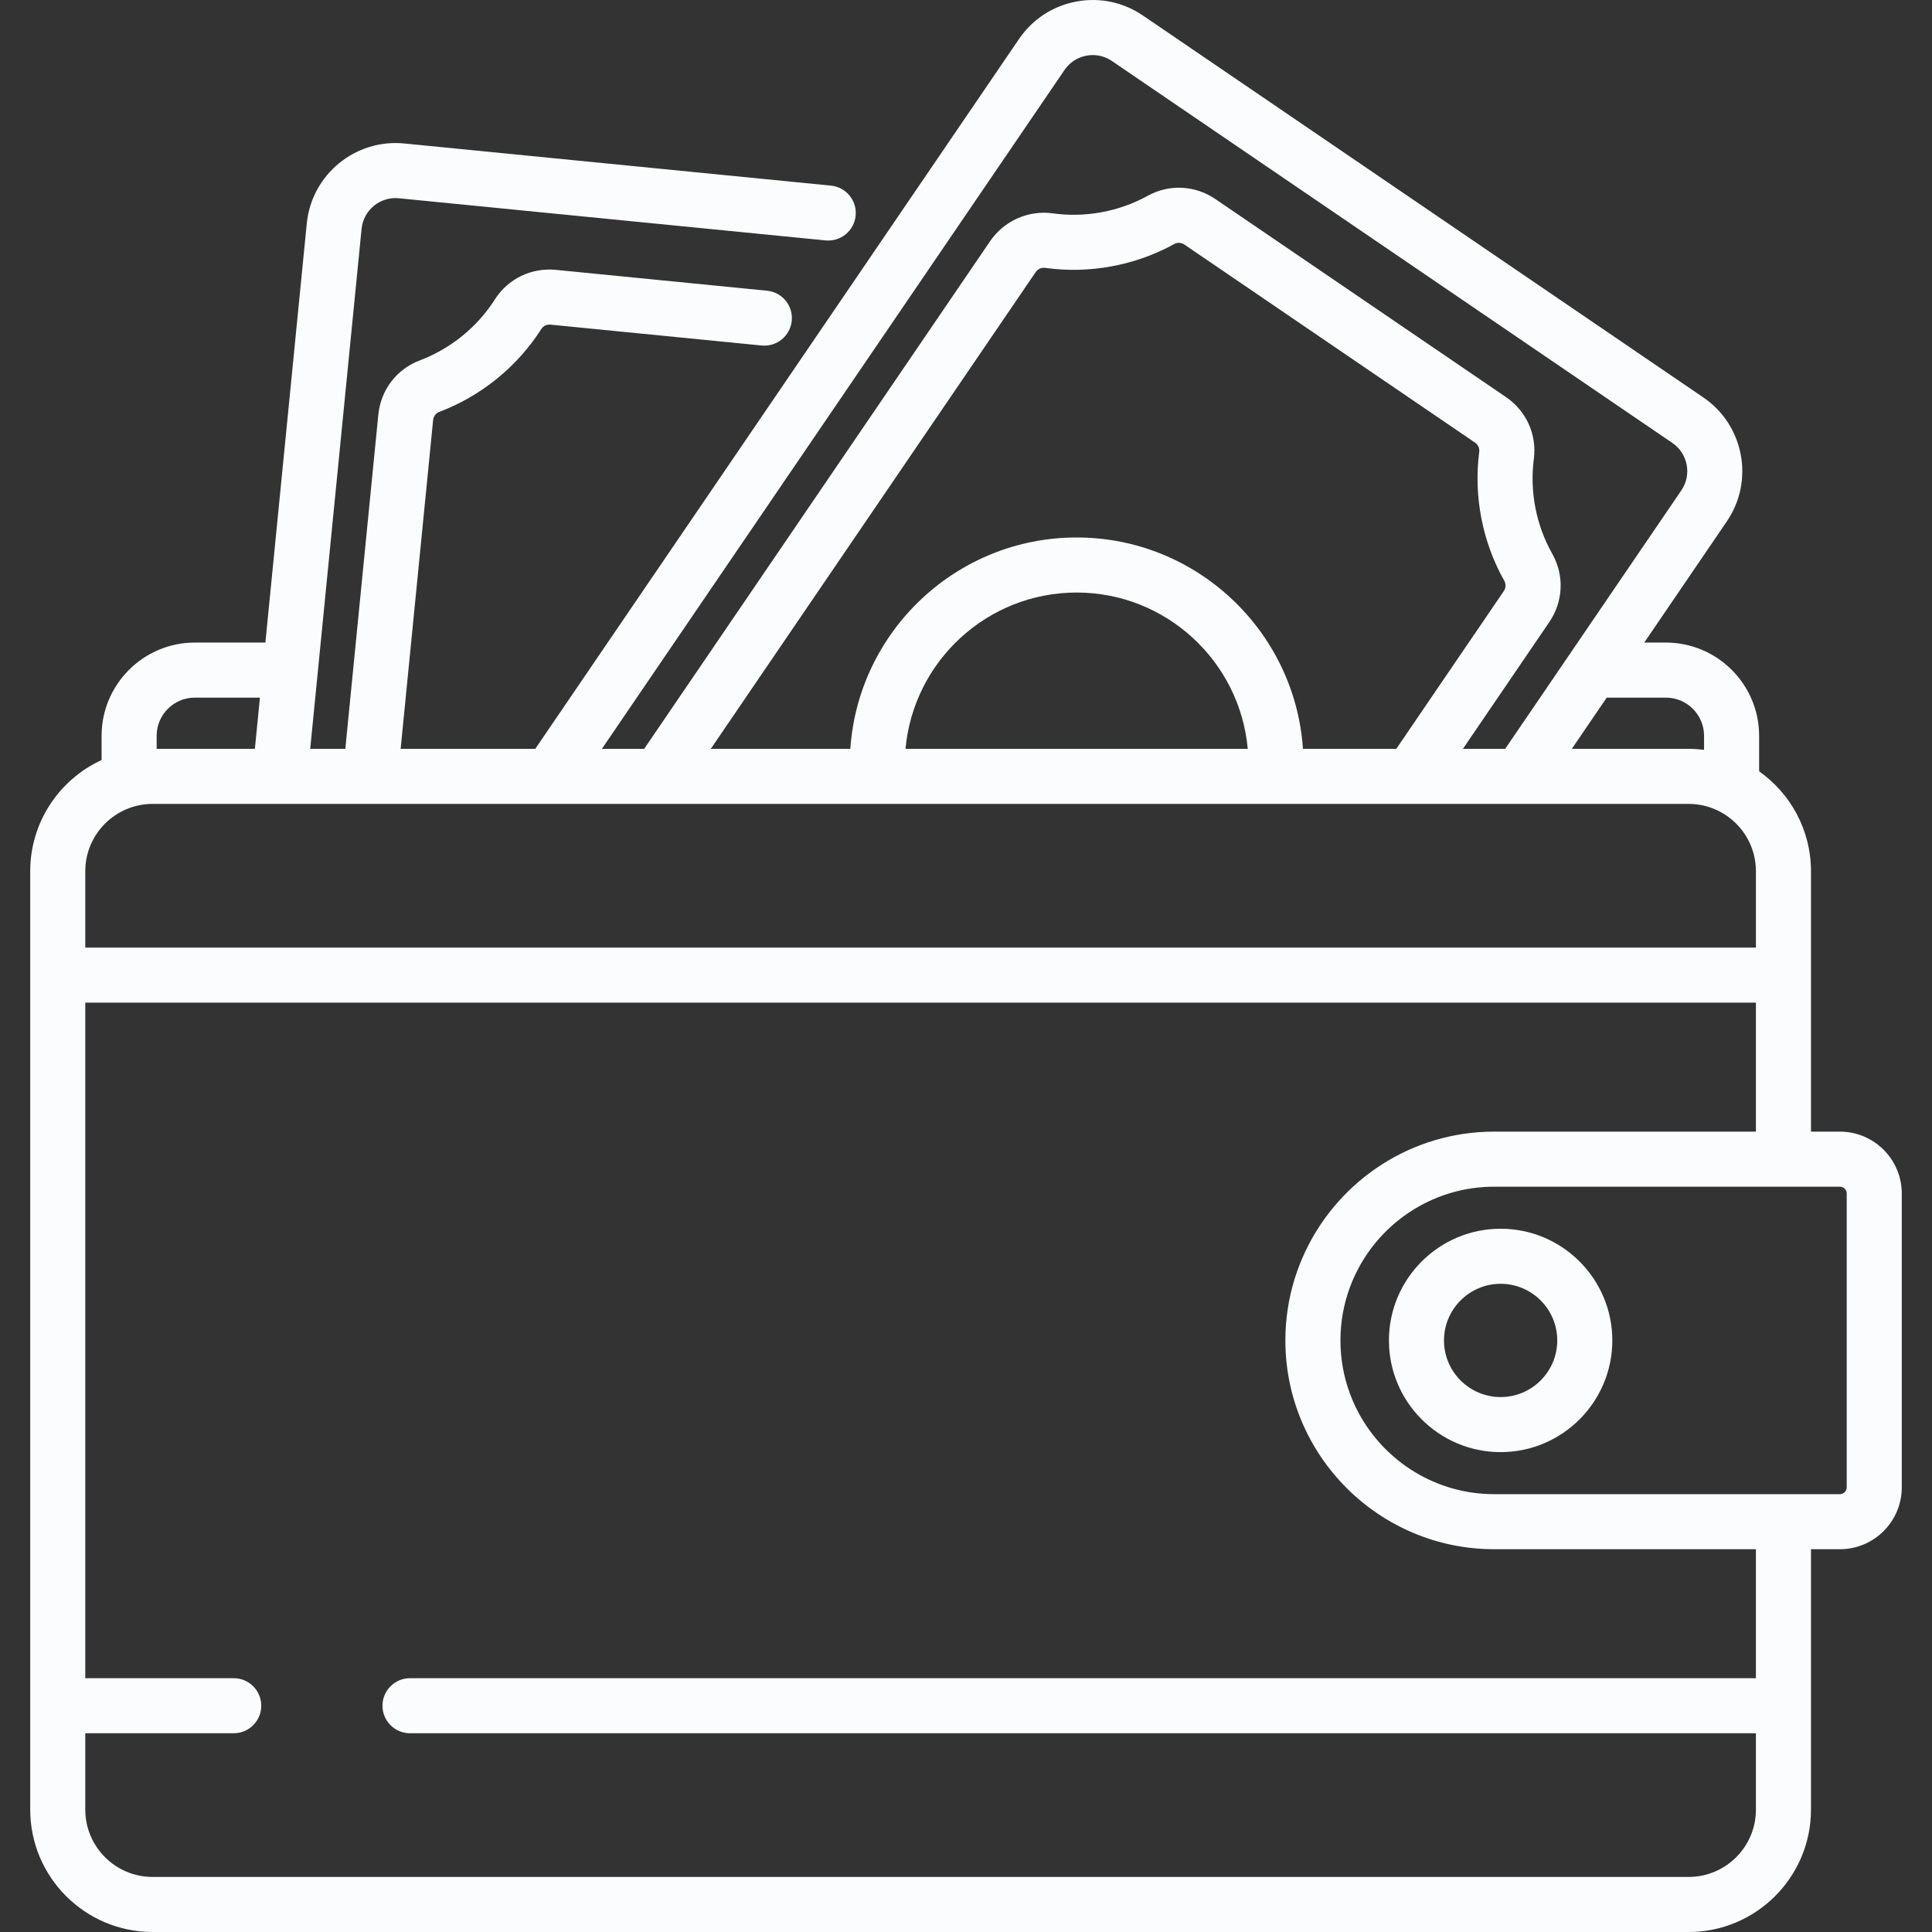 <?xml version="1.0"?>
<svg xmlns="http://www.w3.org/2000/svg" xmlns:xlink="http://www.w3.org/1999/xlink" version="1.1" id="Capa_1" x="0px" y="0px" viewBox="0 0 512 512" style="enable-background:new 0 0 512 512;" xml:space="preserve" width="512px" height="512px" class=""><rect x="0" y="0" width="512" height="512" fill="#333333" stroke="none"/><g><g>
	<g>
		<path d="M487.59,299.894h-7.662v-69.015c0-10.926-5.438-20.6-13.743-26.478v-9.397c0-13.631-11.089-24.72-24.72-24.72h-5.721    l21.889-32.12c7.337-10.766,4.547-25.495-6.219-32.833L302.883,4.111c-5.215-3.555-11.501-4.867-17.705-3.69    c-6.201,1.175-11.574,4.694-15.128,9.91L141.849,198.454h-35.675l8.607-87.13c0.097-0.982,0.735-1.833,1.625-2.168    c11.089-4.181,20.699-11.989,27.059-21.985c0.501-0.787,1.446-1.237,2.424-1.138l55.955,5.528    c4.012,0.389,7.581-2.533,7.977-6.543s-2.533-7.581-6.543-7.977l-55.955-5.528c-6.495-0.636-12.689,2.357-16.169,7.825    c-4.676,7.35-11.742,13.09-19.895,16.164c-6.137,2.314-10.351,7.826-10.999,14.387l-8.748,88.564h-9.303L95.821,60.649    c0.49-4.96,4.917-8.604,9.883-8.107l113.074,11.17c4.01,0.387,7.581-2.533,7.977-6.543s-2.533-7.581-6.543-7.977l-113.074-11.17    C94.174,36.743,82.581,46.248,81.3,59.214l-10.972,111.07H51.643c-13.63,0-24.72,11.089-24.72,24.72v6.41    c-11.151,5.134-18.915,16.406-18.915,29.465v248.695c0,17.88,14.546,32.426,32.427,32.426h407.067    c17.88,0,32.426-14.546,32.426-32.426V410.56h7.662c9.044,0,16.401-7.357,16.401-16.4v-77.865    C503.992,307.251,496.634,299.894,487.59,299.894z M441.465,184.876L441.465,184.876c5.586-0.001,10.129,4.543,10.129,10.129    v3.717c-1.342-0.17-2.705-0.267-4.092-0.267h-30.955l9.253-13.579H441.465z M282.107,18.547c1.36-1.995,3.415-3.341,5.787-3.791    c0.567-0.107,1.136-0.161,1.701-0.161c1.797,0,3.553,0.538,5.071,1.572l148.531,101.22c4.118,2.807,5.186,8.441,2.38,12.559    l-46.686,68.506h-11.204l22.889-33.587c3.712-5.447,4.018-12.379,0.796-18.092c-4.282-7.59-6.018-16.527-4.888-25.166    c0.84-6.427-1.988-12.701-7.38-16.375L322.106,52.76c-5.393-3.675-12.267-4.012-17.941-0.879    c-7.625,4.21-16.578,5.863-25.208,4.655c-6.4-0.898-12.891,1.992-16.548,7.357l-91.699,134.56h-11.204L282.107,18.547z     M285.32,142.438c-31.771,0-57.851,24.773-59.976,56.015h-36.979L274.464,72.11c0.001,0,0.001,0,0.001,0    c0.489-0.719,1.3-1.147,2.133-1.147c0.111,0,0.222,0.008,0.333,0.023c11.738,1.642,23.913-0.604,34.285-6.331    c0.816-0.452,1.864-0.387,2.672,0.163l76.999,52.473c0.806,0.55,1.249,1.502,1.129,2.426c-1.537,11.749,0.825,23.903,6.648,34.225    c0.467,0.829,0.41,1.891-0.144,2.706l-28.488,41.804h-24.733C343.172,167.211,317.093,142.438,285.32,142.438z M330.668,198.454    h-90.695c2.09-23.189,21.624-41.424,45.347-41.424C309.044,157.029,328.579,175.265,330.668,198.454z M41.514,195.004    c0-5.586,4.543-10.13,10.129-10.13h17.244l-1.341,13.579H41.514V195.004z M22.599,230.879c0-9.834,8.001-17.835,17.836-17.835    h407.067c9.835,0,17.835,8.001,17.835,17.835v20.244H22.599V230.879z M465.337,479.574c0,9.834-8,17.835-17.835,17.835H40.435    c-9.835,0-17.836-8.001-17.836-17.835V459.33h39.342c4.03,0,7.295-3.266,7.295-7.295c0-4.029-3.266-7.295-7.295-7.295H22.599    V265.714h442.738v34.18h-69.366h-0.001c-21.856,0-40.788,12.74-49.773,31.181c-0.03,0.062-0.064,0.122-0.095,0.184    c-0.076,0.157-0.142,0.32-0.216,0.478c-1.07,2.273-2,4.626-2.757,7.054c-0.002,0.007-0.004,0.013-0.006,0.02    c-1.615,5.189-2.486,10.702-2.486,16.416c0,30.511,24.822,55.333,55.332,55.333h0.001h69.366v34.18H108.655    c-4.03,0-7.295,3.266-7.295,7.295c0,4.029,3.266,7.295,7.295,7.295h356.682V479.574z M489.401,394.159    c0,0.998-0.812,1.81-1.811,1.81h-91.618c-15.445,0-28.911-8.639-35.818-21.338c-0.314-0.577-0.614-1.163-0.901-1.756    c-0.573-1.187-1.09-2.406-1.547-3.654c-1.602-4.366-2.476-9.08-2.476-13.994s0.875-9.628,2.476-13.994    c0.458-1.247,0.975-2.466,1.547-3.654c0.287-0.593,0.587-1.179,0.901-1.756c6.907-12.699,20.373-21.338,35.818-21.338h91.618    c0.998,0,1.811,0.812,1.811,1.81V394.159z" data-original="#000000" class="active-path" data-old_color="#000000" fill="#FBFCFD"/>
	</g>
</g><g>
	<g>
		<path d="M397.681,325.627c-16.322,0-29.6,13.279-29.6,29.6c0,16.321,13.278,29.599,29.6,29.599c16.322,0,29.6-13.278,29.6-29.599    C427.281,338.906,414.003,325.627,397.681,325.627z M397.681,370.235c-8.276,0-15.009-6.733-15.009-15.008    c0-8.275,6.733-15.009,15.009-15.009s15.009,6.733,15.009,15.009S405.957,370.235,397.681,370.235z" data-original="#000000" class="active-path" data-old_color="#000000" fill="#FBFCFD"/>
	</g>
</g></g> </svg>
